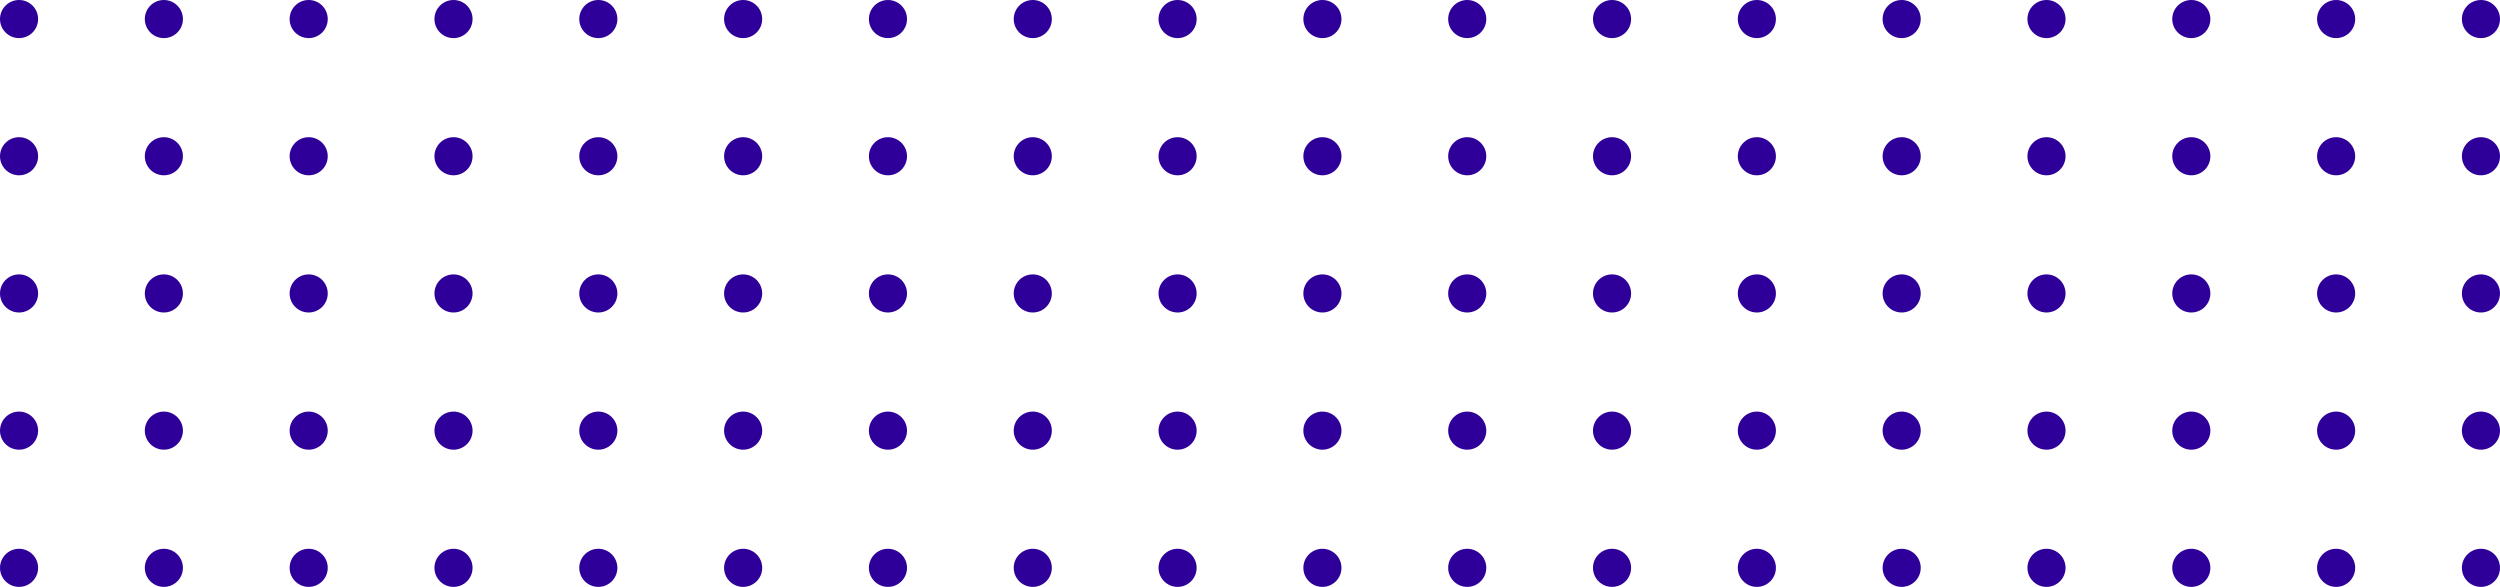 <svg width="328" height="77" viewBox="0 0 328 77" fill="none" xmlns="http://www.w3.org/2000/svg">
<circle cx="2.5" cy="74.5" r="2.5" fill="#2E0099"/>
<circle cx="2.5" cy="56.5" r="2.5" fill="#2E0099"/>
<circle cx="2.5" cy="38.5" r="2.5" fill="#2E0099"/>
<circle cx="2.5" cy="20.5" r="2.5" fill="#2E0099"/>
<circle cx="2.5" cy="2.5" r="2.5" fill="#2E0099"/>
<circle cx="21.5" cy="74.5" r="2.5" fill="#2E0099"/>
<circle cx="21.5" cy="56.5" r="2.5" fill="#2E0099"/>
<circle cx="21.5" cy="38.5" r="2.5" fill="#2E0099"/>
<circle cx="21.5" cy="20.5" r="2.5" fill="#2E0099"/>
<circle cx="21.5" cy="2.5" r="2.5" fill="#2E0099"/>
<circle cx="40.5" cy="74.5" r="2.5" fill="#2E0099"/>
<circle cx="40.5" cy="56.5" r="2.5" fill="#2E0099"/>
<circle cx="40.5" cy="38.5" r="2.5" fill="#2E0099"/>
<circle cx="40.5" cy="20.5" r="2.5" fill="#2E0099"/>
<circle cx="40.5" cy="2.5" r="2.5" fill="#2E0099"/>
<circle cx="59.5" cy="74.5" r="2.5" fill="#2E0099"/>
<circle cx="59.5" cy="56.5" r="2.5" fill="#2E0099"/>
<circle cx="59.5" cy="38.5" r="2.5" fill="#2E0099"/>
<circle cx="59.5" cy="20.5" r="2.5" fill="#2E0099"/>
<circle cx="59.5" cy="2.5" r="2.5" fill="#2E0099"/>
<circle cx="78.5" cy="74.5" r="2.5" fill="#2E0099"/>
<circle cx="78.5" cy="56.5" r="2.5" fill="#2E0099"/>
<circle cx="78.5" cy="38.5" r="2.5" fill="#2E0099"/>
<circle cx="78.5" cy="20.5" r="2.5" fill="#2E0099"/>
<circle cx="78.5" cy="2.5" r="2.5" fill="#2E0099"/>
<circle cx="97.5" cy="74.5" r="2.5" fill="#2E0099"/>
<circle cx="97.5" cy="56.5" r="2.5" fill="#2E0099"/>
<circle cx="97.5" cy="38.5" r="2.5" fill="#2E0099"/>
<circle cx="97.5" cy="20.5" r="2.5" fill="#2E0099"/>
<circle cx="97.5" cy="2.5" r="2.5" fill="#2E0099"/>
<circle cx="116.5" cy="74.5" r="2.5" fill="#2E0099"/>
<circle cx="116.5" cy="56.5" r="2.5" fill="#2E0099"/>
<circle cx="116.5" cy="38.5" r="2.5" fill="#2E0099"/>
<circle cx="116.5" cy="20.5" r="2.5" fill="#2E0099"/>
<circle cx="116.5" cy="2.5" r="2.5" fill="#2E0099"/>
<circle cx="135.5" cy="74.5" r="2.5" fill="#2E0099"/>
<circle cx="135.5" cy="56.5" r="2.5" fill="#2E0099"/>
<circle cx="135.5" cy="38.5" r="2.5" fill="#2E0099"/>
<circle cx="135.5" cy="20.5" r="2.5" fill="#2E0099"/>
<circle cx="135.5" cy="2.5" r="2.5" fill="#2E0099"/>
<circle cx="154.5" cy="74.5" r="2.5" fill="#2E0099"/>
<circle cx="154.5" cy="56.5" r="2.5" fill="#2E0099"/>
<circle cx="154.5" cy="38.5" r="2.5" fill="#2E0099"/>
<circle cx="154.5" cy="20.5" r="2.5" fill="#2E0099"/>
<circle cx="154.5" cy="2.5" r="2.5" fill="#2E0099"/>
<circle cx="173.5" cy="74.5" r="2.5" fill="#2E0099"/>
<circle cx="173.5" cy="56.5" r="2.5" fill="#2E0099"/>
<circle cx="173.5" cy="38.5" r="2.5" fill="#2E0099"/>
<circle cx="173.5" cy="20.5" r="2.5" fill="#2E0099"/>
<circle cx="173.5" cy="2.5" r="2.5" fill="#2E0099"/>
<circle cx="192.5" cy="74.5" r="2.5" fill="#2E0099"/>
<circle cx="192.5" cy="56.5" r="2.5" fill="#2E0099"/>
<circle cx="192.5" cy="38.5" r="2.5" fill="#2E0099"/>
<circle cx="192.5" cy="20.5" r="2.5" fill="#2E0099"/>
<circle cx="192.5" cy="2.5" r="2.5" fill="#2E0099"/>
<circle cx="211.5" cy="74.5" r="2.5" fill="#2E0099"/>
<circle cx="211.5" cy="56.5" r="2.5" fill="#2E0099"/>
<circle cx="211.5" cy="38.5" r="2.5" fill="#2E0099"/>
<circle cx="211.5" cy="20.5" r="2.5" fill="#2E0099"/>
<circle cx="211.5" cy="2.5" r="2.5" fill="#2E0099"/>
<circle cx="230.5" cy="74.5" r="2.5" fill="#2E0099"/>
<circle cx="230.5" cy="56.5" r="2.5" fill="#2E0099"/>
<circle cx="230.5" cy="38.5" r="2.5" fill="#2E0099"/>
<circle cx="230.5" cy="20.5" r="2.5" fill="#2E0099"/>
<circle cx="230.5" cy="2.5" r="2.5" fill="#2E0099"/>
<circle cx="249.5" cy="74.5" r="2.5" fill="#2E0099"/>
<circle cx="249.5" cy="56.5" r="2.5" fill="#2E0099"/>
<circle cx="249.5" cy="38.5" r="2.5" fill="#2E0099"/>
<circle cx="249.5" cy="20.5" r="2.5" fill="#2E0099"/>
<circle cx="249.5" cy="2.5" r="2.5" fill="#2E0099"/>
<circle cx="268.5" cy="74.5" r="2.5" fill="#2E0099"/>
<circle cx="268.5" cy="56.5" r="2.5" fill="#2E0099"/>
<circle cx="268.5" cy="38.5" r="2.5" fill="#2E0099"/>
<circle cx="268.5" cy="20.5" r="2.5" fill="#2E0099"/>
<circle cx="268.5" cy="2.5" r="2.5" fill="#2E0099"/>
<circle cx="287.5" cy="74.5" r="2.5" fill="#2E0099"/>
<circle cx="287.5" cy="56.5" r="2.5" fill="#2E0099"/>
<circle cx="287.5" cy="38.5" r="2.5" fill="#2E0099"/>
<circle cx="287.5" cy="20.5" r="2.5" fill="#2E0099"/>
<circle cx="287.5" cy="2.5" r="2.5" fill="#2E0099"/>
<circle cx="306.5" cy="74.5" r="2.5" fill="#2E0099"/>
<circle cx="306.5" cy="56.5" r="2.5" fill="#2E0099"/>
<circle cx="306.5" cy="38.5" r="2.5" fill="#2E0099"/>
<circle cx="306.5" cy="20.5" r="2.5" fill="#2E0099"/>
<circle cx="306.5" cy="2.5" r="2.5" fill="#2E0099"/>
<circle cx="325.5" cy="74.5" r="2.5" fill="#2E0099"/>
<circle cx="325.5" cy="56.5" r="2.5" fill="#2E0099"/>
<circle cx="325.5" cy="38.5" r="2.5" fill="#2E0099"/>
<circle cx="325.5" cy="20.5" r="2.5" fill="#2E0099"/>
<circle cx="325.5" cy="2.5" r="2.5" fill="#2E0099"/>
</svg>
